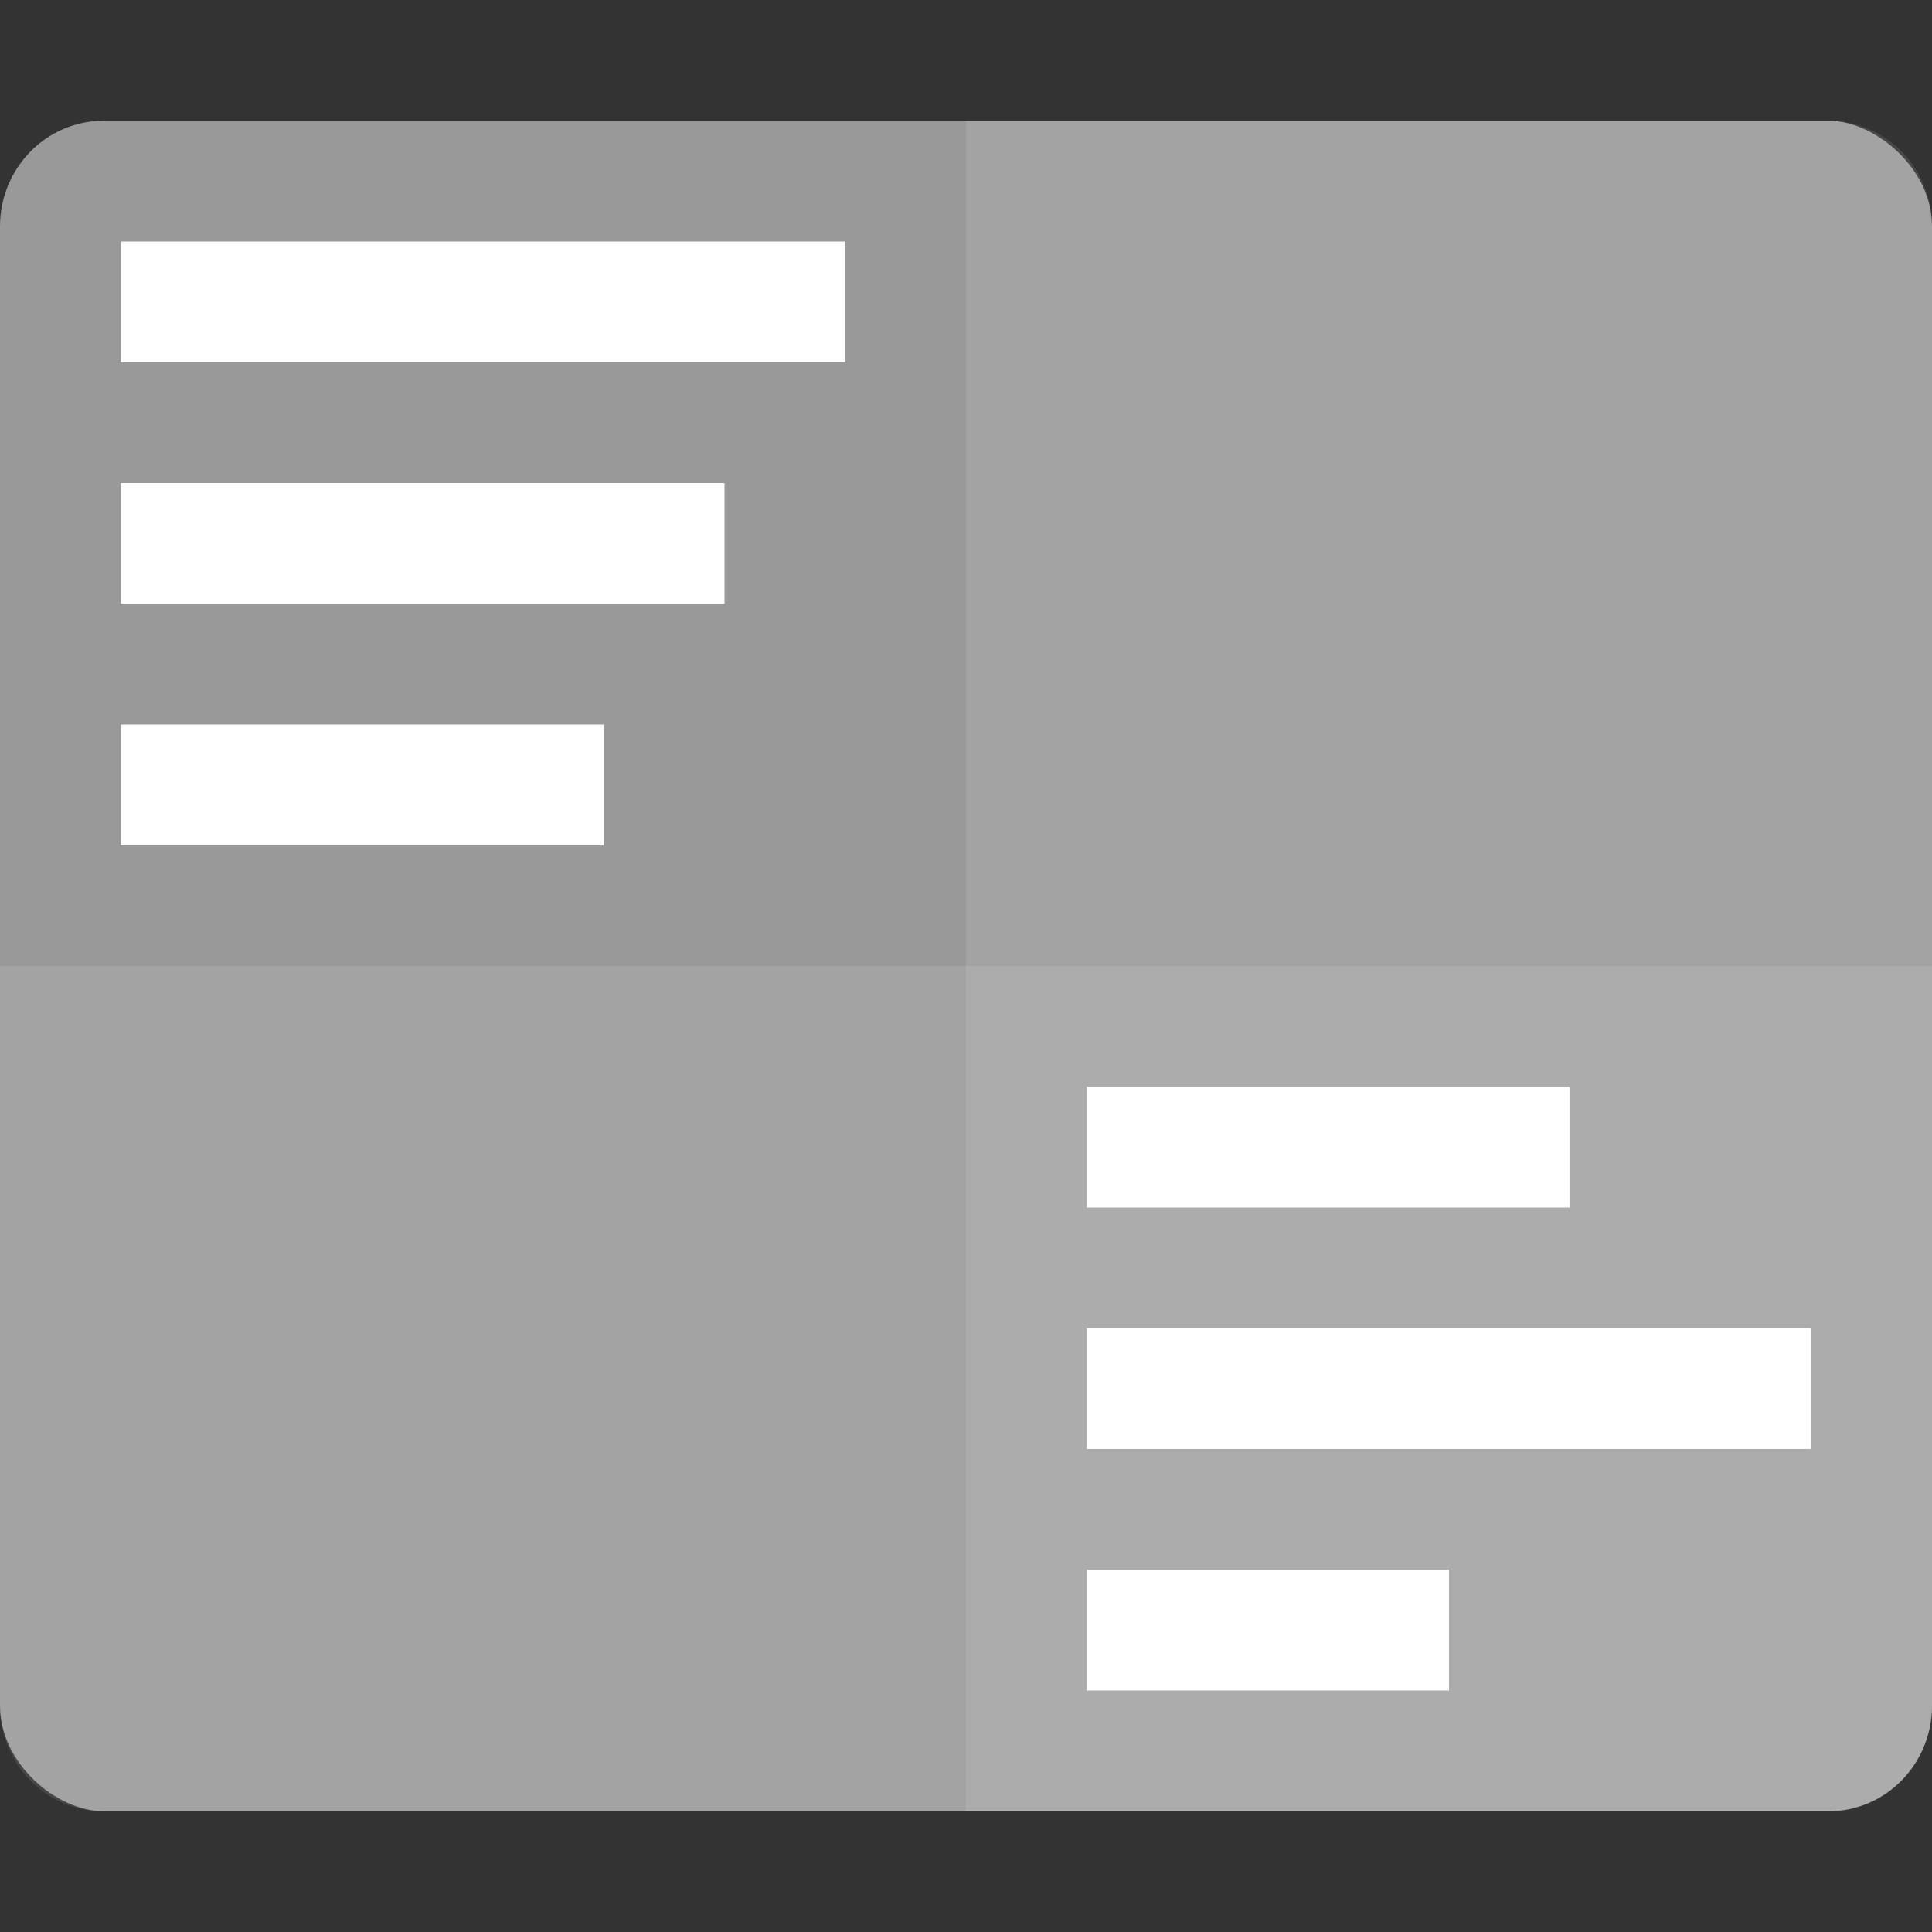 <svg xmlns="http://www.w3.org/2000/svg" width="16" height="16" version="1">
 <rect width="100%" height="100%" fill="#333333" stroke="none"/>
 <rect fill="#999999" width="14" height="16" x="-15" y="-16" rx=".875" ry=".857" transform="matrix(0,-1,-1,0,0,0)"/>
 <path fill="#fff" opacity=".1" d="m-14.125-16h6.125v16h-6.125c-0.485 0-0.875-0.382-0.875-0.857v-14.286c0-0.475 0.39-0.857 0.875-0.857z" transform="matrix(0,-1,-1,0,0,0)"/>
 <path fill="#fff" opacity=".1" d="m16 14.125v-12.25c0-0.485-0.382-0.875-0.857-0.875h-7.143v14h7.143c0.475 0 0.857-0.39 0.857-0.875z"/>
 <path fill="#fff" d="m1 2h6v1h-6z"/>
 <path fill="#fff" d="m1 4h5v1h-5z"/>
 <path fill="#fff" d="m1 6h4v1h-4z"/>
 <path fill="#fff" d="m9 14h3v-1h-3z"/>
 <path fill="#fff" d="m9 12h6v-1h-6z"/>
 <path fill="#fff" d="m9 10h4v-1h-4z"/>
</svg>
